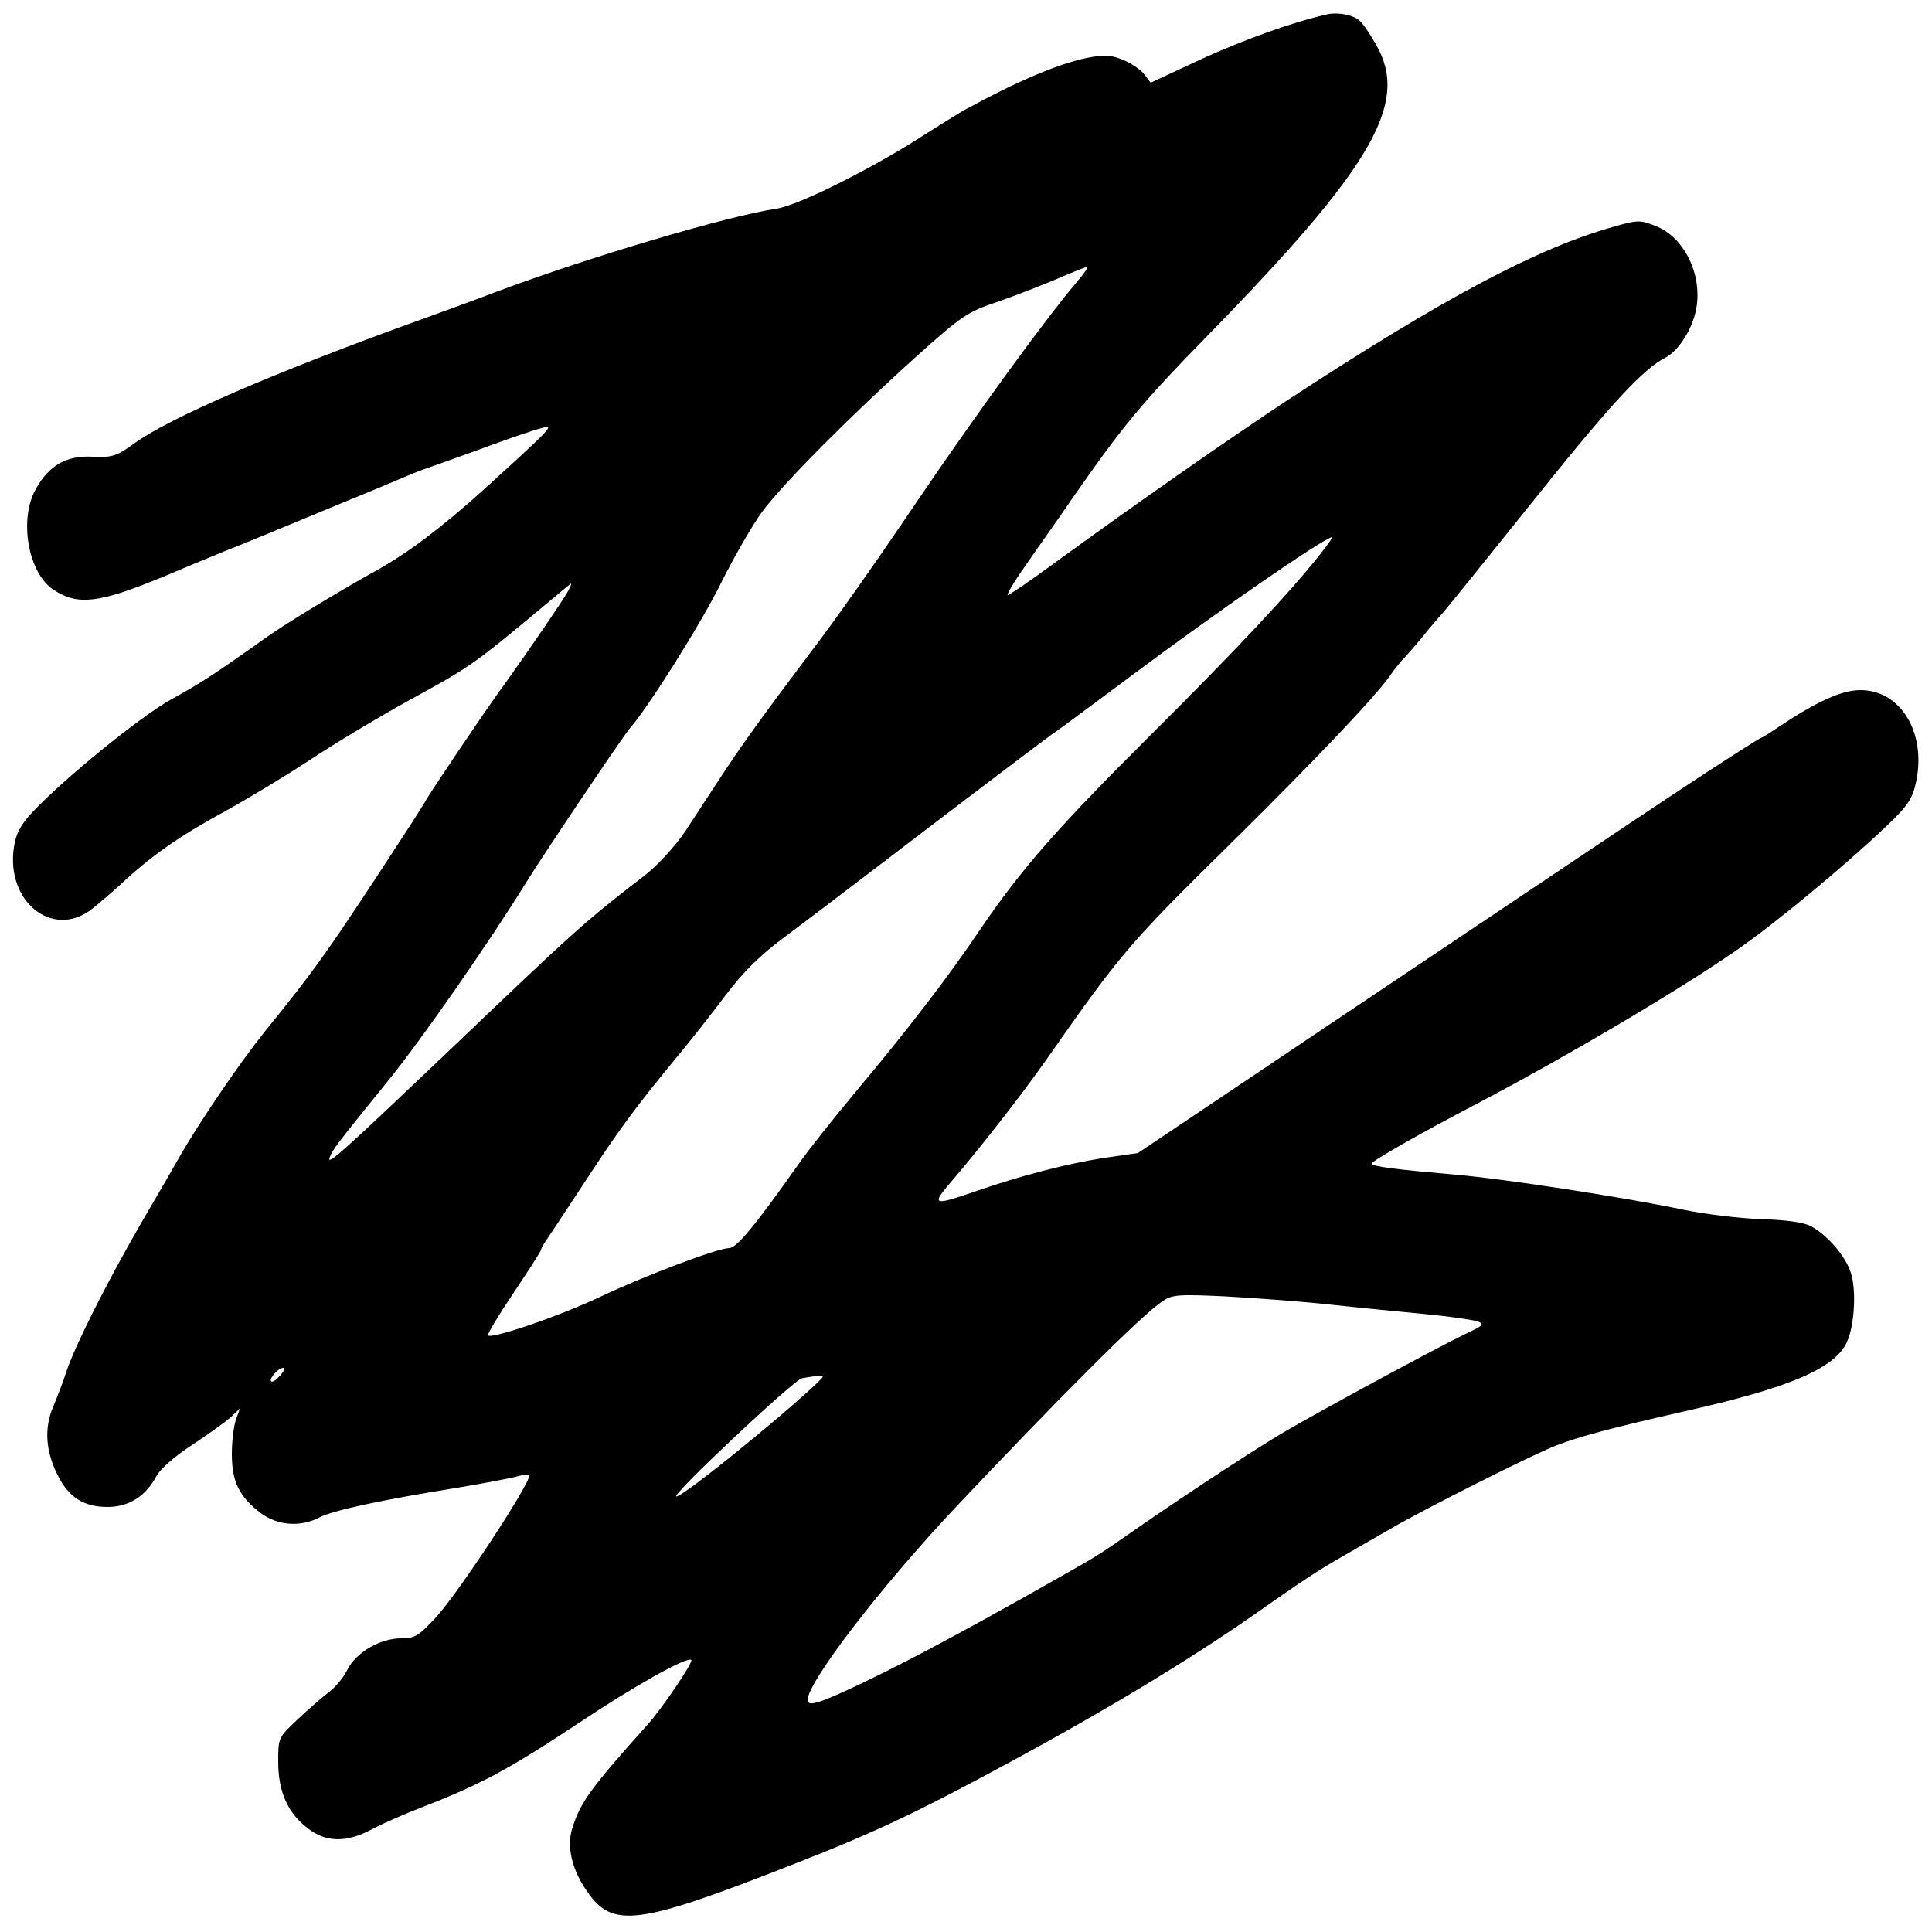<?xml version="1.0" standalone="no"?>
<!DOCTYPE svg PUBLIC "-//W3C//DTD SVG 20010904//EN"
 "http://www.w3.org/TR/2001/REC-SVG-20010904/DTD/svg10.dtd">
<svg version="1.0" xmlns="http://www.w3.org/2000/svg"
 width="500pt" height="500pt" viewBox="0 0 500 500"
 preserveAspectRatio="xMidYMid meet">

<g transform="translate(0,500) scale(0.1,-0.1)"
fill="#000000" stroke="none">
<path d="M3435 4963 c-92 -21 -211 -64 -324 -115 l-133 -62 -17 22 c-9 12 -33
28 -54 37 -33 13 -48 14 -95 5 -75 -16 -177 -59 -313 -133 -13 -7 -56 -34 -96
-59 -139 -91 -335 -189 -393 -198 -127 -19 -482 -124 -725 -215 -49 -19 -135
-50 -190 -70 -386 -139 -660 -258 -748 -323 -46 -33 -56 -36 -107 -34 -67 4
-113 -22 -147 -83 -45 -79 -20 -218 45 -261 63 -42 118 -35 281 32 47 20 120
50 161 67 41 16 104 42 140 57 36 15 101 42 145 60 44 18 112 46 150 62 39 17
81 34 95 38 14 5 88 31 164 59 76 28 141 49 144 46 5 -5 -15 -25 -166 -162
-110 -99 -195 -163 -277 -209 -91 -50 -239 -140 -285 -173 -135 -96 -172 -120
-247 -161 -81 -45 -281 -208 -360 -293 -30 -32 -42 -55 -47 -90 -21 -140 99
-237 200 -161 19 15 53 44 77 66 77 72 151 124 265 186 62 34 163 95 225 136
62 41 175 109 251 151 178 98 163 88 410 294 18 15 18 15 6 -9 -14 -25 -99
-150 -171 -250 -42 -57 -190 -277 -199 -295 -3 -5 -27 -44 -54 -85 -194 -298
-228 -346 -361 -510 -62 -77 -168 -232 -221 -325 -6 -11 -50 -87 -98 -169 -93
-161 -176 -327 -196 -391 -7 -22 -22 -61 -33 -87 -23 -55 -19 -115 13 -177 28
-56 67 -81 128 -81 56 0 100 28 128 82 9 16 48 51 92 79 42 28 87 60 100 72
l23 22 -10 -28 c-6 -16 -11 -56 -11 -90 0 -72 19 -110 75 -153 43 -32 102 -37
152 -11 34 18 159 45 358 77 66 11 135 24 153 29 17 5 32 7 32 3 0 -25 -182
-302 -242 -368 -45 -48 -54 -54 -90 -54 -54 0 -116 -36 -139 -81 -10 -21 -33
-48 -50 -60 -17 -13 -54 -45 -80 -70 -49 -46 -49 -47 -49 -109 0 -77 25 -133
77 -172 46 -36 99 -37 162 -4 25 14 89 42 141 62 144 56 220 97 395 213 145
97 284 175 294 165 6 -5 -74 -123 -111 -165 -149 -166 -176 -203 -197 -271
-15 -46 -1 -106 37 -161 67 -99 130 -91 542 71 212 83 318 134 560 265 244
132 455 260 615 371 150 105 170 118 248 163 31 18 85 49 120 69 88 51 362
189 424 213 59 23 149 47 339 90 263 59 381 109 413 176 20 41 26 135 11 181
-14 44 -61 98 -104 121 -20 10 -64 16 -130 18 -56 2 -145 13 -198 24 -151 32
-470 81 -592 91 -158 14 -216 21 -216 29 0 6 127 79 275 156 226 119 513 288
665 393 102 70 284 221 391 323 58 55 68 71 78 116 27 129 -42 239 -147 237
-47 -1 -109 -29 -207 -94 -22 -15 -44 -29 -50 -31 -5 -2 -68 -42 -140 -89
-140 -92 -146 -96 -935 -625 l-535 -359 -90 -13 c-95 -15 -212 -45 -333 -87
-101 -35 -110 -34 -72 12 87 101 196 241 261 334 190 271 208 293 472 553 227
224 382 388 417 440 8 12 22 29 30 38 8 8 31 34 50 57 19 24 43 52 54 64 10
11 114 140 231 286 204 255 287 345 346 375 34 18 70 75 79 127 16 88 -32 185
-105 213 -40 16 -47 16 -106 -1 -199 -55 -443 -185 -849 -451 -147 -97 -408
-279 -605 -423 -60 -44 -113 -80 -117 -80 -4 0 16 34 45 75 28 41 84 119 122
175 131 188 178 245 344 415 434 444 530 608 442 760 -16 28 -35 56 -43 62
-17 15 -57 22 -83 16z m-650 -695 c-81 -96 -250 -328 -410 -563 -112 -166
-215 -312 -280 -397 -120 -159 -183 -247 -229 -318 -27 -41 -69 -105 -93 -142
-25 -37 -69 -85 -100 -110 -161 -124 -183 -144 -518 -464 -264 -251 -310 -293
-302 -270 8 21 15 31 153 201 86 106 261 358 355 510 41 67 252 381 269 400
49 56 186 274 238 380 33 66 80 147 104 180 55 74 227 247 398 401 119 107
134 117 212 143 46 16 115 43 153 59 39 17 74 31 78 31 5 1 -8 -18 -28 -41z
m635 -698 c-81 -103 -223 -254 -435 -465 -248 -247 -340 -351 -450 -513 -85
-126 -187 -258 -320 -417 -55 -66 -123 -151 -150 -190 -113 -160 -159 -215
-178 -215 -29 0 -217 -71 -329 -124 -107 -51 -285 -112 -295 -102 -3 2 27 52
66 110 39 58 71 108 71 111 0 3 8 18 19 33 10 15 54 81 97 147 85 130 127 187
228 310 37 44 96 119 132 167 47 62 90 105 152 151 48 36 150 113 227 172 284
217 447 340 468 355 13 8 101 74 198 146 227 170 508 364 527 364 2 0 -11 -18
-28 -40z m20 -1946 c74 -8 187 -19 250 -25 63 -6 123 -15 135 -19 17 -7 13
-11 -30 -31 -77 -37 -369 -195 -475 -257 -91 -54 -289 -185 -413 -272 -31 -22
-74 -50 -95 -62 -268 -153 -441 -247 -581 -314 -109 -52 -141 -62 -141 -44 0
47 190 294 384 500 270 286 481 497 534 532 24 17 40 19 162 13 74 -4 196 -13
270 -21z m-2715 -184 c-10 -11 -20 -18 -23 -15 -7 6 18 35 31 35 5 0 2 -9 -8
-20z m1390 -19 c-105 -99 -365 -308 -365 -293 0 15 303 299 325 305 11 2 29 5
40 6 19 1 19 1 0 -18z"/>
</g>
</svg>

